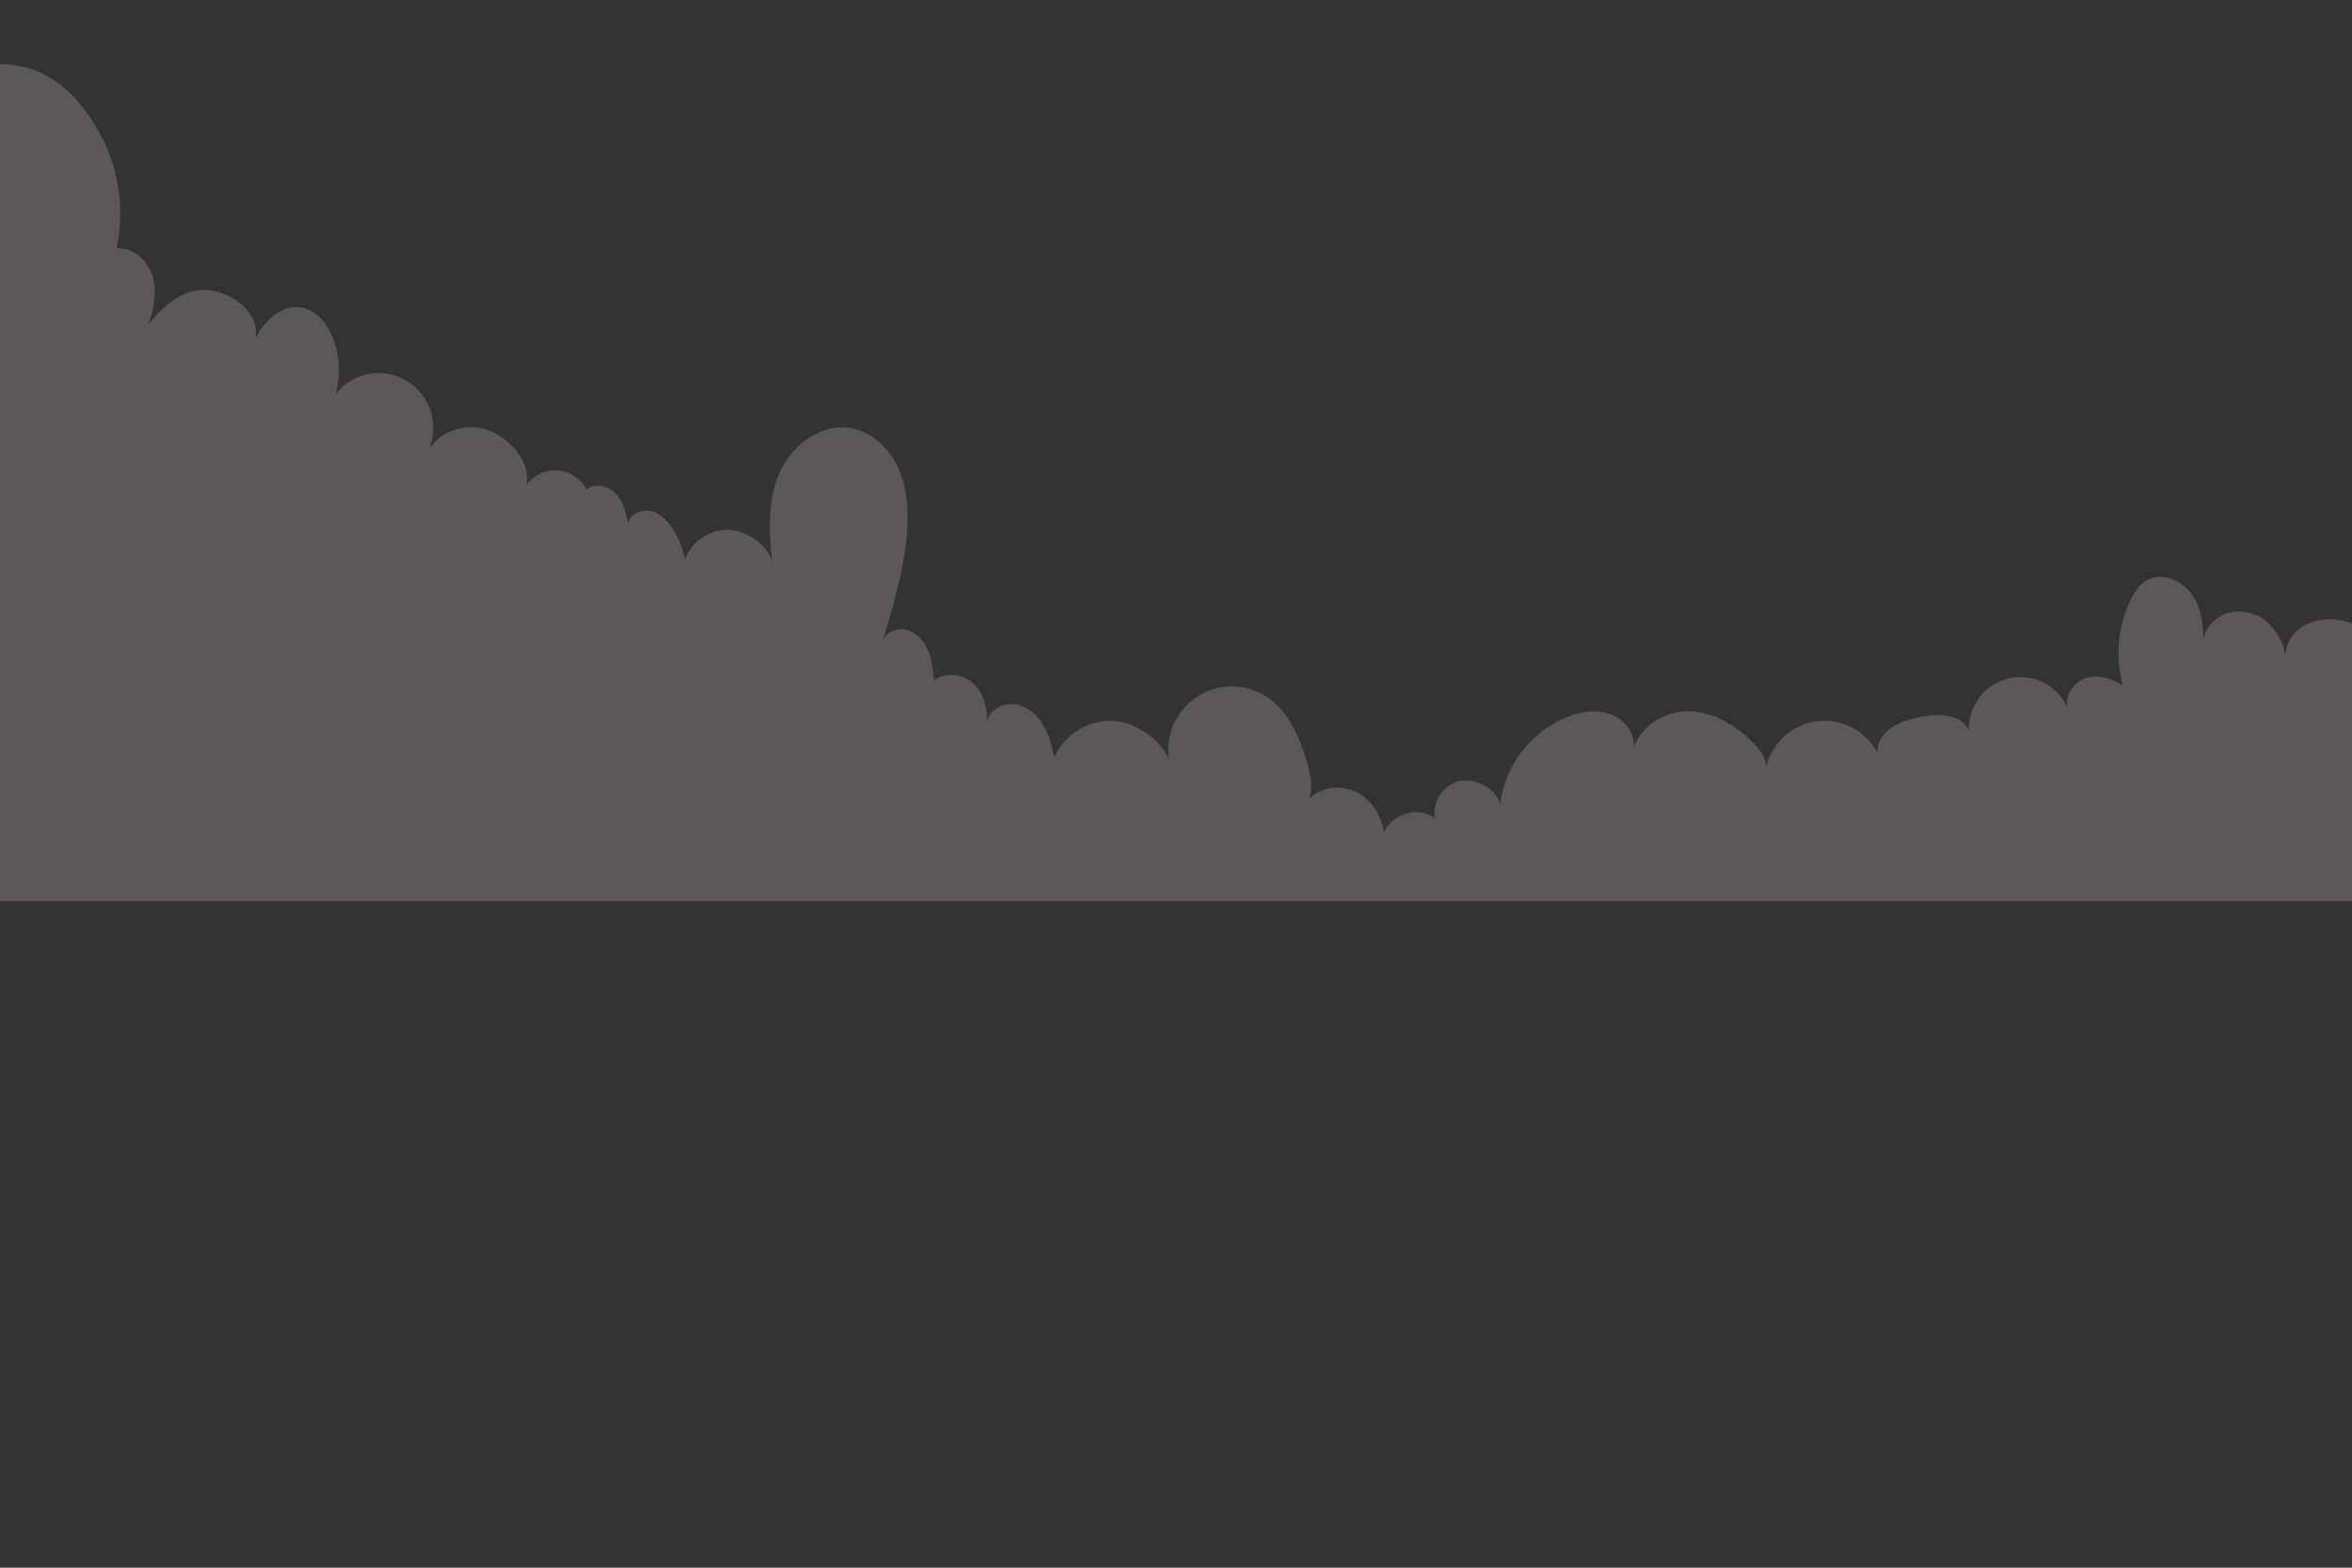 <svg xmlns="http://www.w3.org/2000/svg" viewBox="0 0 750 500"><rect x="0" y="0" width="750" height="500" fill="#333333" stroke="none"/><defs><style>.cls-1{isolation:isolate;}.cls-2{fill:#fee;opacity:0.2;mix-blend-mode:overlay;}</style></defs><title>Mesa de trabajo 1</title><g class="cls-1"><g id="OBJECTS"><path class="cls-2" d="M750,198.86v88.56H0V20.48a31.55,31.55,0,0,1,13.92,3.15A38.51,38.51,0,0,1,27.24,35.38a56.39,56.39,0,0,1,8.75,17,53.57,53.57,0,0,1,1.15,26.93c5.26-.58,10.09,3.84,11.56,8.92s.27,10.55-1.5,15.53c4.33-5.7,10.26-11.07,17.42-11.27,8.6-.24,18.43,7.08,16.85,15.54,2.72-6,9-11.42,15.45-9.78,4.28,1.08,7.3,5,9,9A28.06,28.06,0,0,1,107,125.7a17.43,17.43,0,0,1,29.85,17.37,16.52,16.52,0,0,1,19.53-5.63c6.74,2.91,13,10.21,11.46,17.39A11.16,11.16,0,0,1,187,156.17c2.66-2.29,7.05-1.25,9.43,1.33s3.24,6.19,3.84,9.66c.45-3.08,4.15-4.86,7.18-4.18s5.37,3.12,7.06,5.73a27.45,27.45,0,0,1,3.92,9.85A14.35,14.35,0,0,1,232.22,169c6,.21,12.63,4.66,14.09,10.48-1.17-9.55-1.63-19.6,2.18-28.44s13-16,22.55-14.52c6.8,1.06,12.44,6.33,15.32,12.58s3.36,13.36,2.89,20.23c-.82,12.07-4.37,23.77-7.89,35.35,1-3.08,4.89-4.59,8-3.71s5.46,3.63,6.67,6.65a32.1,32.1,0,0,1,1.72,9.56c3.61-3.09,9.54-2.26,12.92,1.07,3.18,3.13,4.32,7.89,3.9,12.36.62-3.52,4.36-6.14,8-6.06,3.94.09,7.48,2.7,9.65,6s3.16,7.19,4,11A19.62,19.62,0,0,1,354,229.89c7.52.07,16,5.48,18.77,12.46a20.29,20.29,0,0,1,30.67-20.42c7.75,4.77,11.37,14,13.76,22.81.87,3.2,1.43,7.07.19,9.92A13.71,13.71,0,0,1,431.05,252c5.64,2.07,9.57,7.75,10.24,13.72,2.28-6.19,11.13-8.75,16.36-4.73-1.33-5.73,3.64-12,9.52-12.08,4.74,0,10.5,3.17,11.15,7.87a34.8,34.8,0,0,1,21.6-28.15c4.55-1.76,9.76-2.49,14.26-.59,4.3,1.82,7.55,6.57,6.66,11.1,1.94-7.51,10.12-12.45,17.94-12.26,8,.2,15.39,4.8,20.86,10.67,1.85,2,3.61,4.57,3.57,7.13a19.07,19.07,0,0,1,35.46-4.59c-.22-2.94,1.52-5.77,3.86-7.57a21.91,21.91,0,0,1,8.1-3.42,24.16,24.16,0,0,1,10-.85c3.32.57,5.87,1.69,7.21,4.78a16.42,16.42,0,0,1,31.51-7.1c-1.13-4,1.91-8.4,5.89-9.66s8.41.11,11.77,2.59a38.89,38.89,0,0,1,2.4-27.53c1.17-2.4,2.67-4.77,5-6.15,5.14-3.09,12.19.25,15.21,5.43,2.33,4,2.9,8.68,3,13.37a11.32,11.32,0,0,1,6.15-7.87A13.53,13.53,0,0,1,722.45,198a17.62,17.62,0,0,1,6.36,11.69,11.14,11.14,0,0,1,4.93-9.53,16.9,16.9,0,0,1,11.62-2.45A19.89,19.89,0,0,1,750,198.86Z"/></g></g></svg>